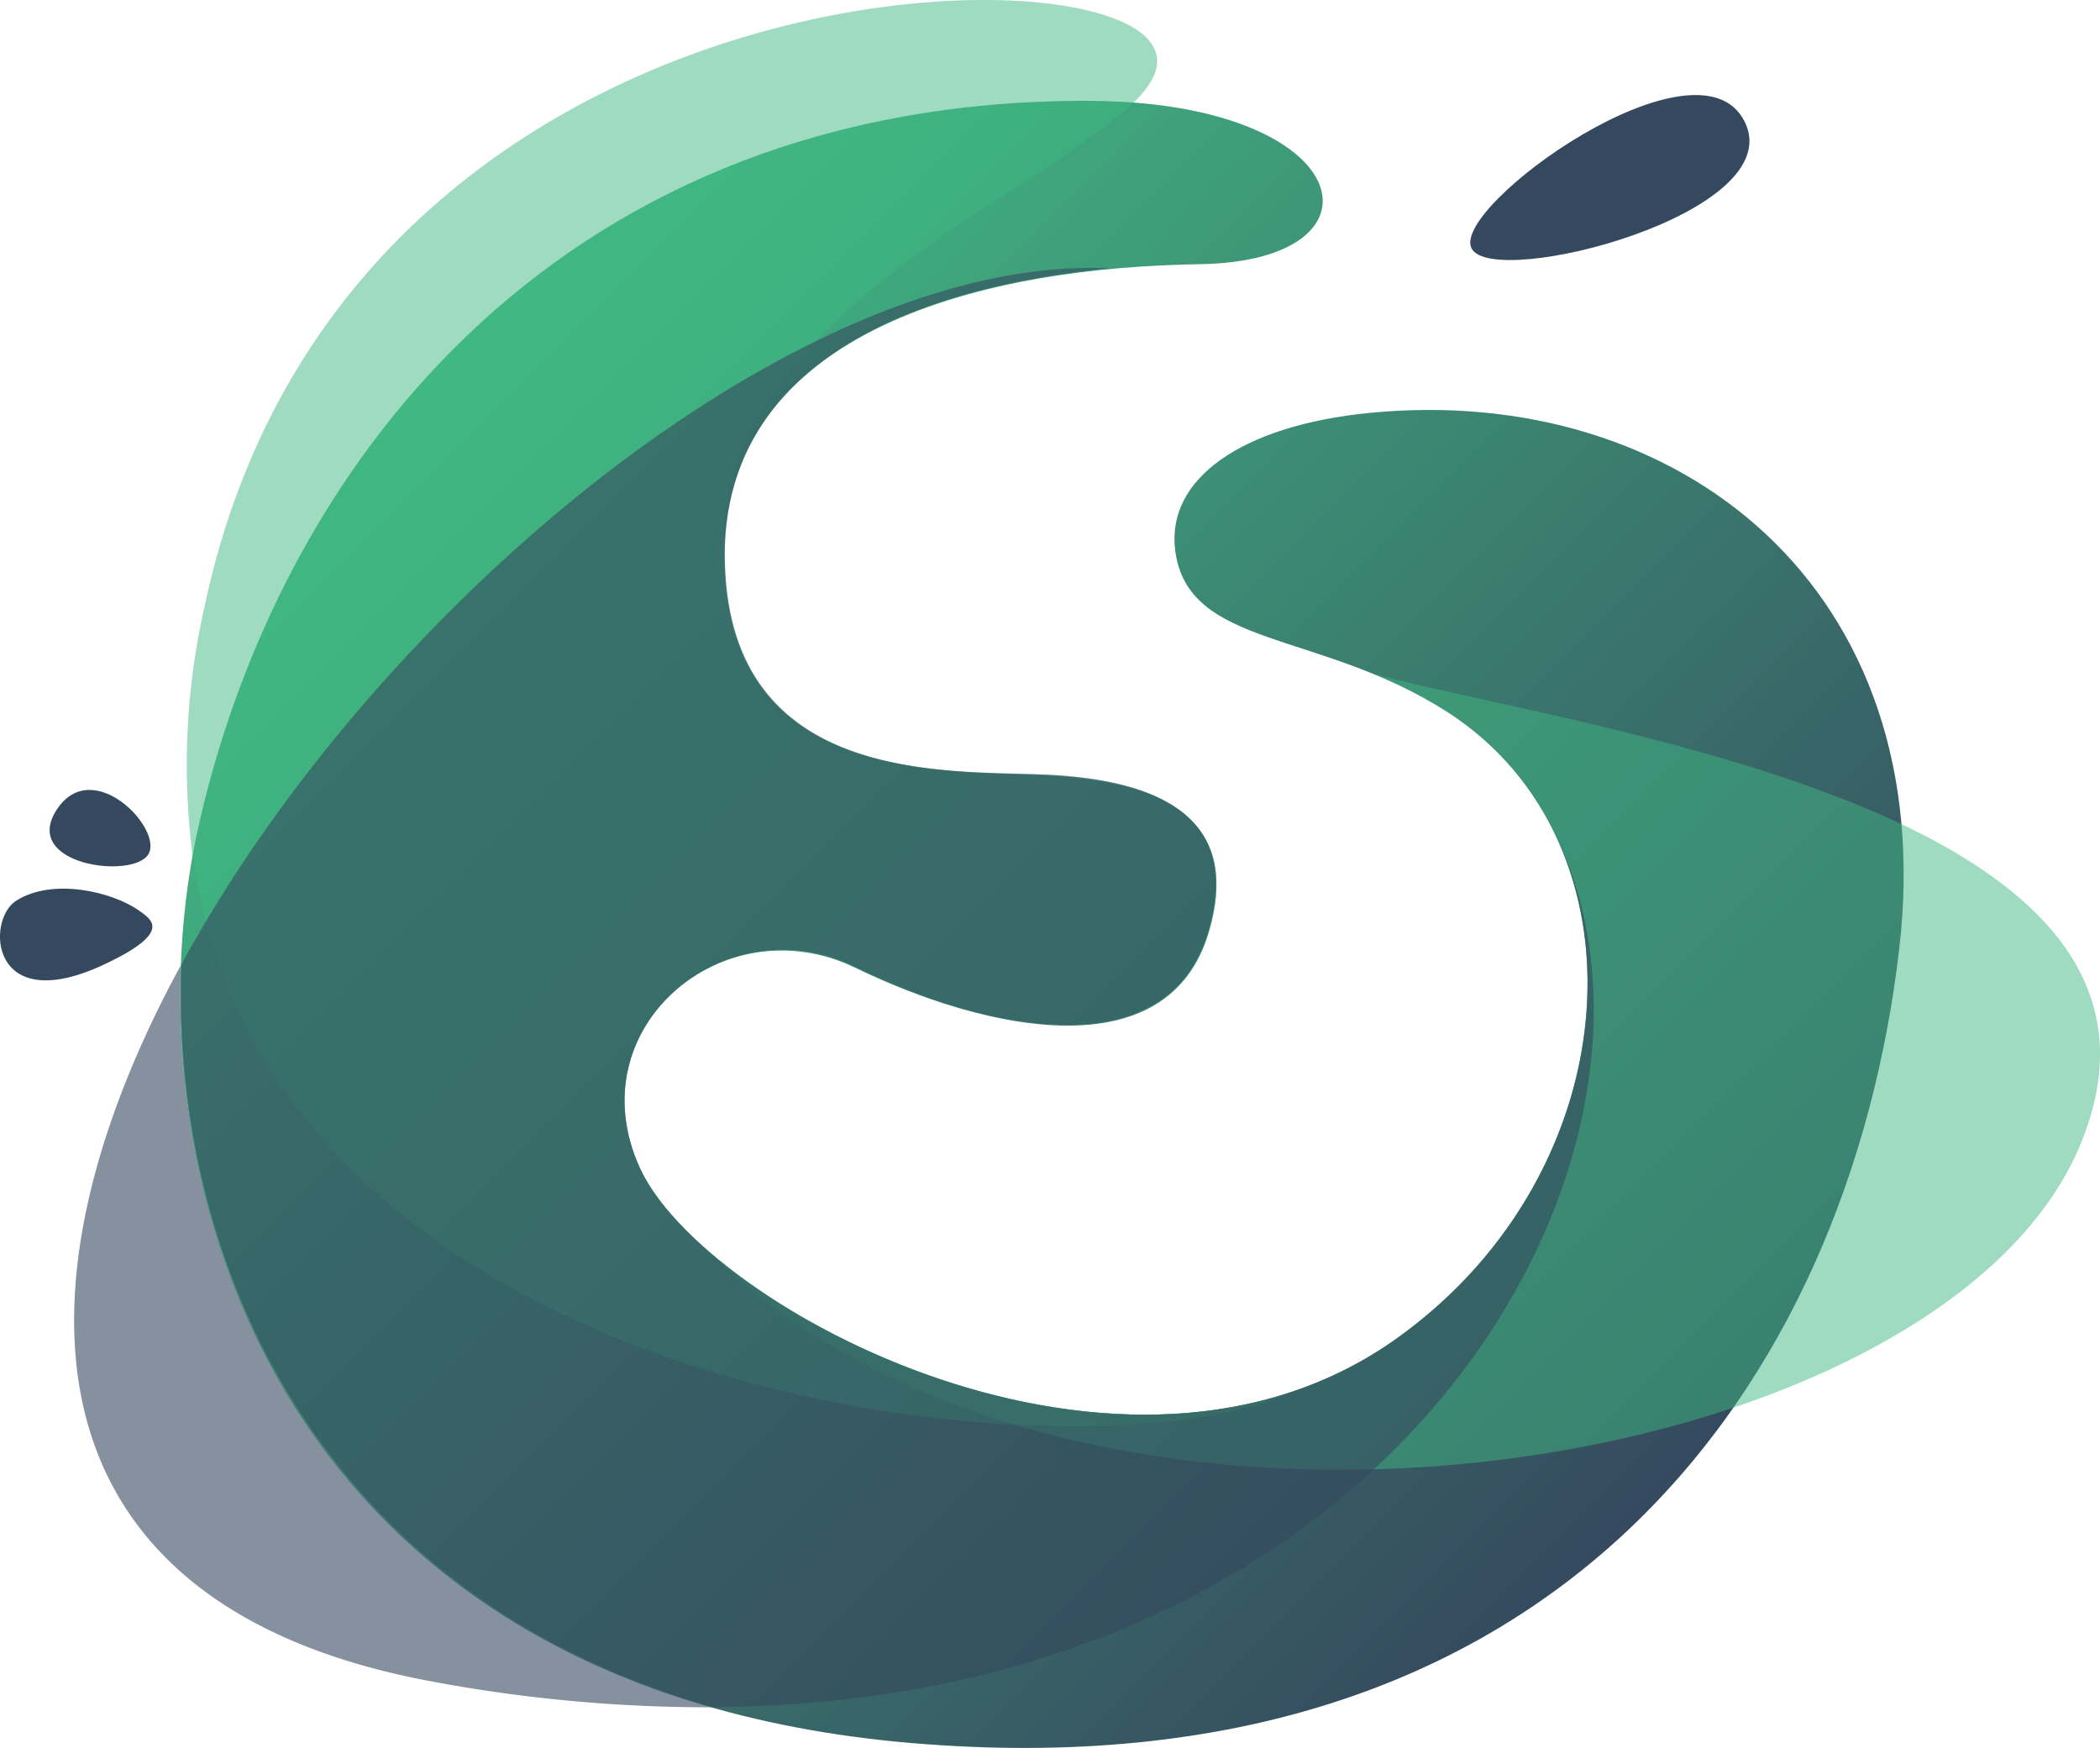 <svg xmlns="http://www.w3.org/2000/svg" xmlns:xlink="http://www.w3.org/1999/xlink" viewBox="0 0 800 665.86"><defs><style>.cls-1,.cls-4,.cls-5{fill:#35495e;}.cls-1{fill-opacity:0;}.cls-2{fill:url(#未命名的渐变_3);}.cls-3{fill:#41b883;opacity:0.5;}.cls-3,.cls-4{isolation:isolate;}.cls-4{opacity:0.6;}</style><linearGradient id="未命名的渐变_3" x1="-336.62" y1="822.97" x2="-34.61" y2="1124.98" gradientTransform="translate(662.28 -1079.32) scale(1.49)" gradientUnits="userSpaceOnUse"><stop offset="0" stop-color="#41b883"/><stop offset="1" stop-color="#35495e"/></linearGradient></defs><g id="图层_2" data-name="图层 2"><g id="图层_1-2" data-name="图层 1"><rect class="cls-1" width="800" height="665.86"/><path class="cls-2" d="M457.14,100.64C378.25,101.78,274,124.08,276,214.49c1.88,84,83.26,79,121.26,80.84,54.43,2.22,74.1,22.57,63.32,59.41-15.22,52.95-84.41,38.34-134.73,13.95s-106.51,23-82,76.39,184.51,139.58,288.86,64.4c89.26-64.26,95.86-188.62,18.66-238.27-48.7-31.26-98.89-24.12-103.67-61.5-3.51-27.29,25.33-47.63,74.1-52.42,117.35-11.52,217.86,66.56,201.69,204.46C704.17,526.8,593.55,685.11,346.86,664S46.4,441,76.05,312.84C108.78,171.37,217.51,38.39,413.68,38.39,517.16,38.39,531.57,99.49,457.14,100.64Z"/><path class="cls-3" d="M243.72,445.15c-24.45-53.35,32.2-101,82.25-76.66s119.17,39,134.74-13.95c10.37-36.91-9.37-57.26-63.26-59.48-37.86-1.55-119.24,3.43-121.26-80.84C267.3,124,396.3,74.1,431.87,39.07c-5.72-.41-11.79-.68-18.19-.68a155.55,155.55,0,0,1,18.19.68c8.83-8.69,11.93-16.58,5.66-23.85C406-21.63,128.46-6.41,78,230.79a272.19,272.19,0,0,0-4.65,95.12h0C103,536.7,415.23,566.34,492.17,530.3,391.12,563.92,265.21,491.77,243.72,445.15Z"/><path class="cls-3" d="M724.58,314.06c-65.82-31.13-157.5-45.68-201.63-57.4a175.24,175.24,0,0,1,28.36,14.55c77.2,49.45,70.6,174-18.66,238.27-85,61.31-207.08,15.3-262.73-32.67,92.36,91.75,267,101.05,390.73,59.35,65.28-22,116.27-58.07,133.25-103.61C815.12,376.5,778.34,339.65,724.58,314.06Z"/><path class="cls-4" d="M271.54,650.41a573.39,573.39,0,0,1-106.3-9.7c-160-29.3-162.15-152.11-96.34-273C64.93,475.8,116.87,606.29,271.54,650.41ZM592.41,317.83c28.16,59.08,8.08,142.81-59.76,191.65-104.35,75.18-264.41-11-288.86-64.4S276.19,344,326,368.42s119.17,39,134.4-13.95c10.64-36.84-9.1-57.19-63-59.41-37.86-1.55-119.24,3.43-121.26-80.84-1.68-77.54,74.78-105,146.39-112C304.21,96.87,143.41,230.93,69.11,367.41c-4,107.78,48,238.74,202.63,282.94C538,648.66,649.94,434.57,592.41,317.83Z"/><path class="cls-5" d="M560.61,94.64C552.39,78.81,646.7,11,664.56,46.21S568.63,110.47,560.61,94.64ZM56.44,325.57c6.13-9.49-21.15-38.12-34.83-17.11S50.31,335.07,56.44,325.57Z"/><path class="cls-5" d="M53,346.93c-10-7.14-32.81-12.66-46.76-3.84-11.72,7.21-10.37,45.27,34.16,24C65.74,355,57.72,350.3,53,346.93Z"/></g></g></svg>